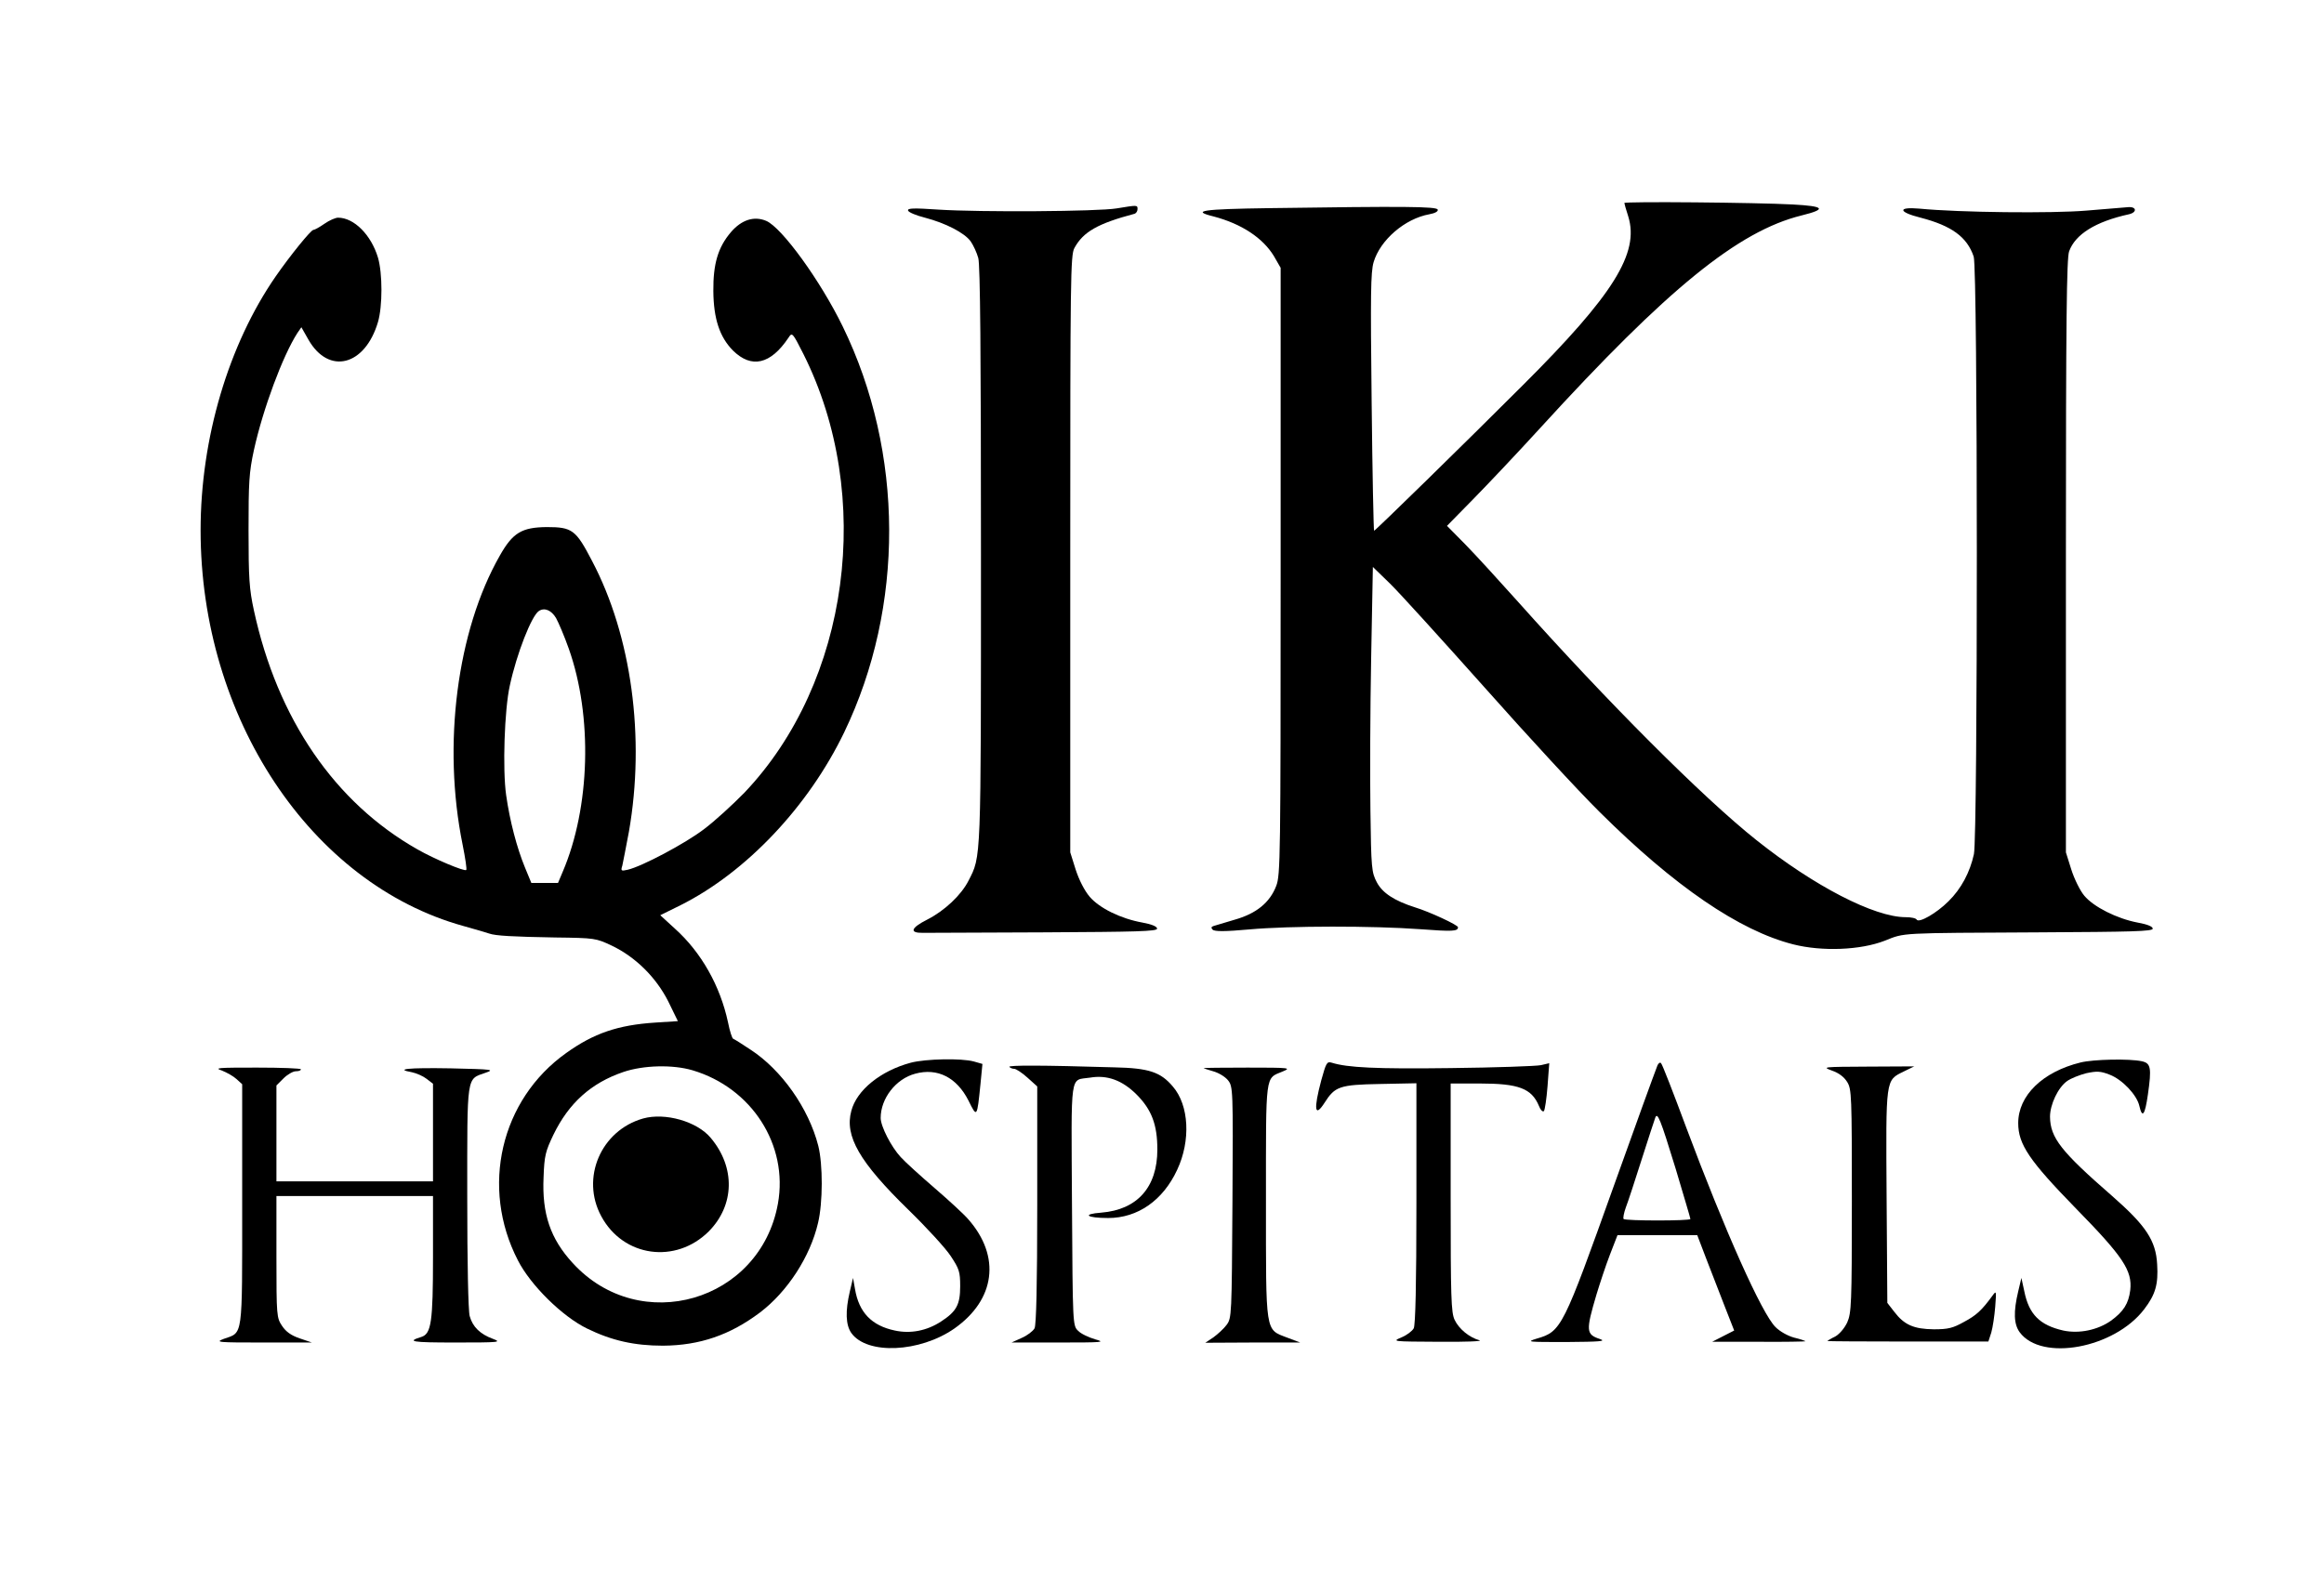 <?xml version="1.0" standalone="no"?>
<!DOCTYPE svg PUBLIC "-//W3C//DTD SVG 20010904//EN"
 "http://www.w3.org/TR/2001/REC-SVG-20010904/DTD/svg10.dtd">
<svg version="1.0" xmlns="http://www.w3.org/2000/svg"
 width="950pt" height="646pt" viewBox="0 0 950 646"
 preserveAspectRatio="xMidYMid meet">

<g transform="translate(0,646) scale(0.1,-0.1)"
fill="#000000" stroke="none">
<path d="M6640 5630 c0 -3 7 -27 16 -55 46 -150 -60 -320 -431 -690 -236 -236
-603 -595 -608 -595 -2 0 -7 236 -10 525 -5 442 -4 532 8 573 27 91 128 178
228 196 23 4 37 12 34 19 -4 13 -135 14 -689 6 -277 -4 -320 -11 -227 -34 114
-30 202 -88 247 -163 l27 -47 0 -1240 c0 -1172 -1 -1243 -18 -1287 -26 -68
-81 -113 -169 -138 -40 -12 -79 -24 -87 -26 -10 -3 -11 -8 -4 -15 8 -8 50 -8
150 1 166 15 505 15 697 1 134 -10 156 -9 156 8 0 9 -116 63 -175 81 -85 27
-134 59 -157 103 -21 40 -23 56 -26 292 -2 138 -1 418 3 624 l7 373 70 -68
c39 -38 212 -229 386 -424 173 -195 385 -425 471 -510 306 -304 571 -485 791
-541 118 -30 275 -24 375 15 83 33 52 31 633 34 375 2 462 4 462 15 0 9 -23
18 -62 25 -84 16 -180 64 -218 110 -17 20 -41 69 -53 107 l-22 70 0 1210 c0
970 3 1217 13 1247 25 70 108 122 245 152 34 8 31 32 -4 29 -13 -1 -89 -7
-169 -14 -141 -12 -520 -8 -684 8 -90 8 -87 -14 5 -37 127 -33 190 -79 217
-159 17 -48 17 -2367 1 -2443 -16 -74 -52 -142 -104 -193 -49 -49 -121 -90
-130 -75 -3 6 -23 10 -45 10 -128 0 -374 127 -610 315 -219 174 -611 567 -975
975 -76 85 -172 190 -214 233 l-76 77 106 108 c58 59 182 190 275 292 521 571
810 805 1068 869 105 26 95 38 -36 45 -146 8 -688 13 -688 6z"/>
<path d="M4565 5608 c-76 -13 -559 -16 -729 -5 -103 7 -127 6 -124 -4 2 -7 33
-20 69 -29 84 -22 162 -62 187 -97 11 -16 25 -46 31 -68 8 -28 11 -386 11
-1215 0 -1264 1 -1229 -51 -1331 -30 -59 -98 -123 -169 -159 -67 -34 -74 -55
-17 -54 20 0 244 1 497 2 374 2 460 4 460 15 0 9 -22 18 -60 25 -89 16 -176
59 -216 106 -21 25 -43 68 -57 111 l-22 70 0 1220 c0 1129 1 1222 17 1251 36
66 95 100 246 140 6 2 12 10 12 19 0 17 0 17 -85 3z"/>
<path d="M1326 5545 c-20 -14 -40 -25 -45 -25 -10 0 -95 -105 -154 -190 -193
-279 -307 -663 -307 -1038 0 -766 450 -1445 1074 -1618 50 -14 98 -28 106 -31
25 -9 96 -13 270 -16 162 -2 166 -3 230 -33 97 -46 181 -129 231 -227 l40 -82
-93 -6 c-153 -10 -251 -44 -363 -124 -269 -191 -352 -550 -198 -848 52 -102
182 -230 283 -279 100 -49 193 -70 310 -70 151 1 275 44 397 136 112 85 205
228 237 366 20 83 20 239 1 315 -39 153 -150 311 -278 394 -34 23 -65 42 -70
44 -4 1 -14 31 -21 67 -32 149 -109 286 -217 383 l-60 55 83 41 c269 135 523
404 669 707 247 513 245 1144 -6 1659 -91 187 -249 405 -313 432 -50 21 -101
4 -144 -46 -53 -62 -73 -130 -72 -241 1 -114 26 -188 80 -243 76 -75 154 -57
227 52 15 23 16 23 61 -66 291 -580 189 -1342 -241 -1794 -48 -49 -121 -116
-165 -149 -77 -59 -255 -153 -312 -166 -27 -6 -29 -5 -22 17 3 13 15 76 27
139 67 384 11 800 -151 1107 -66 127 -81 138 -185 138 -102 -1 -139 -23 -192
-117 -175 -307 -235 -773 -152 -1181 11 -55 18 -101 15 -104 -7 -7 -131 45
-199 84 -338 191 -573 534 -669 977 -19 87 -22 133 -22 326 0 197 2 238 22
330 37 168 118 386 178 479 l16 23 29 -51 c83 -145 231 -107 284 72 19 65 19
199 0 264 -28 93 -98 163 -163 163 -11 0 -36 -11 -56 -25z m947 -1612 c10 -18
34 -74 52 -125 98 -276 88 -649 -25 -913 l-19 -45 -55 0 -54 0 -26 63 c-33 80
-62 190 -77 296 -15 105 -7 350 15 448 28 130 89 286 119 305 23 15 51 3 70
-29z m558 -1849 c242 -72 392 -305 349 -545 -72 -401 -564 -544 -839 -243 -91
99 -126 201 -119 351 3 88 8 106 40 173 63 130 154 212 286 257 82 28 202 31
283 7z"/>
<path d="M2629 1887 c-173 -49 -256 -244 -171 -400 90 -167 304 -196 439 -62
106 107 110 262 8 383 -56 67 -186 104 -276 79z"/>
<path d="M3723 2115 c-123 -33 -221 -112 -243 -197 -28 -103 33 -209 233 -404
74 -72 152 -157 173 -189 35 -53 39 -64 39 -124 0 -75 -15 -103 -78 -144 -58
-38 -125 -51 -189 -37 -95 20 -147 74 -163 170 l-8 45 -13 -55 c-19 -81 -17
-137 6 -170 64 -90 280 -80 421 18 168 118 191 295 57 447 -17 20 -79 77 -137
127 -58 50 -121 107 -139 127 -39 42 -82 126 -82 160 0 80 62 160 141 181 91
25 170 -15 218 -110 35 -71 35 -70 49 68 l8 82 -35 10 c-51 14 -197 11 -258
-5z"/>
<path d="M8505 2116 c-155 -38 -255 -135 -255 -248 0 -87 46 -154 235 -348
194 -198 232 -255 223 -335 -7 -55 -27 -87 -79 -125 -54 -38 -130 -54 -195
-40 -96 22 -140 66 -159 160 l-12 55 -13 -55 c-20 -84 -18 -134 6 -167 89
-121 387 -66 509 94 46 60 58 102 53 183 -5 98 -46 159 -184 280 -209 182
-253 238 -254 324 0 50 33 120 70 146 15 11 51 25 78 32 43 9 58 9 96 -6 52
-20 111 -83 121 -127 12 -53 23 -39 35 45 16 111 12 129 -25 137 -51 11 -197
8 -250 -5z"/>
<path d="M5401 2043 c-32 -120 -27 -155 14 -91 42 66 61 73 226 76 l149 3 0
-491 c0 -331 -4 -498 -11 -511 -6 -11 -28 -28 -50 -37 -40 -17 -38 -17 153
-18 106 -1 181 2 166 6 -42 12 -84 46 -102 84 -14 30 -16 91 -16 500 l0 466
119 0 c159 0 212 -20 242 -92 6 -16 15 -25 20 -21 4 4 11 50 15 102 l7 94 -34
-8 c-19 -4 -186 -10 -371 -12 -305 -4 -420 2 -484 22 -20 6 -23 0 -43 -72z"/>
<path d="M6775 2103 c-17 -44 -84 -229 -176 -486 -210 -587 -216 -601 -317
-630 -45 -14 -38 -14 122 -14 135 1 163 3 137 12 -58 19 -59 33 -15 182 14 46
38 119 55 163 l31 80 163 0 163 0 37 -97 c21 -54 55 -142 76 -196 l38 -97 -45
-23 -45 -23 191 0 c104 -1 190 1 190 2 0 2 -21 9 -46 15 -26 7 -58 25 -76 43
-56 55 -208 396 -365 816 -52 140 -98 259 -103 263 -4 5 -11 0 -15 -10z m74
-419 c33 -111 61 -204 61 -208 0 -8 -265 -8 -273 0 -3 3 1 25 9 47 9 23 38
112 65 197 27 85 52 161 55 169 9 27 21 -3 83 -205z"/>
<path d="M4126 2098 c3 -4 12 -8 20 -8 7 0 32 -16 54 -36 l40 -36 0 -485 c0
-326 -4 -491 -11 -504 -6 -11 -29 -29 -52 -39 l-42 -19 195 0 c178 0 191 1
147 13 -27 8 -59 23 -70 35 -22 21 -22 25 -25 516 -3 555 -10 506 74 519 70
12 132 -11 190 -69 62 -62 85 -124 85 -225 0 -154 -82 -246 -229 -258 -81 -6
-61 -22 28 -22 121 0 224 72 282 197 56 119 49 264 -18 341 -50 59 -98 75
-239 78 -298 9 -433 9 -429 2z"/>
<path d="M907 2083 c20 -8 47 -23 60 -35 l23 -21 0 -493 c0 -552 4 -520 -75
-548 -37 -14 -26 -15 160 -15 l200 0 -50 17 c-35 12 -56 27 -72 51 -22 33 -23
41 -23 282 l0 249 320 0 320 0 0 -250 c0 -264 -7 -313 -47 -326 -62 -19 -42
-23 137 -23 182 0 192 1 155 15 -52 19 -83 49 -95 93 -6 21 -10 219 -10 487 0
507 -4 480 75 508 38 13 29 14 -143 18 -176 3 -230 -3 -158 -16 19 -4 46 -16
60 -27 l26 -20 0 -200 0 -199 -320 0 -320 0 0 196 0 196 29 29 c16 16 39 29
50 29 12 0 21 3 21 8 0 4 -81 7 -180 7 -160 0 -176 -1 -143 -12z"/>
<path d="M4920 2093 c0 -1 18 -7 39 -13 22 -6 49 -22 61 -37 20 -26 21 -33 18
-499 -3 -462 -3 -473 -24 -501 -11 -15 -36 -38 -54 -51 l-33 -22 194 1 194 0
-53 20 c-91 35 -87 11 -87 560 0 528 -4 498 68 528 36 15 32 16 -143 16 -99 0
-180 -1 -180 -2z"/>
<path d="M7488 2083 c29 -10 50 -26 63 -47 18 -29 19 -55 19 -486 0 -425 -2
-458 -19 -497 -12 -25 -32 -48 -50 -58 -17 -8 -31 -17 -31 -18 0 -1 148 -2
329 -2 l329 0 12 37 c6 21 13 68 16 105 5 67 5 68 -13 43 -42 -57 -64 -78
-115 -105 -45 -25 -64 -30 -123 -30 -82 1 -121 18 -162 72 l-28 36 -3 434 c-3
487 -5 475 70 512 l43 21 -190 -1 c-183 -1 -188 -1 -147 -16z"/>
</g>
</svg>
